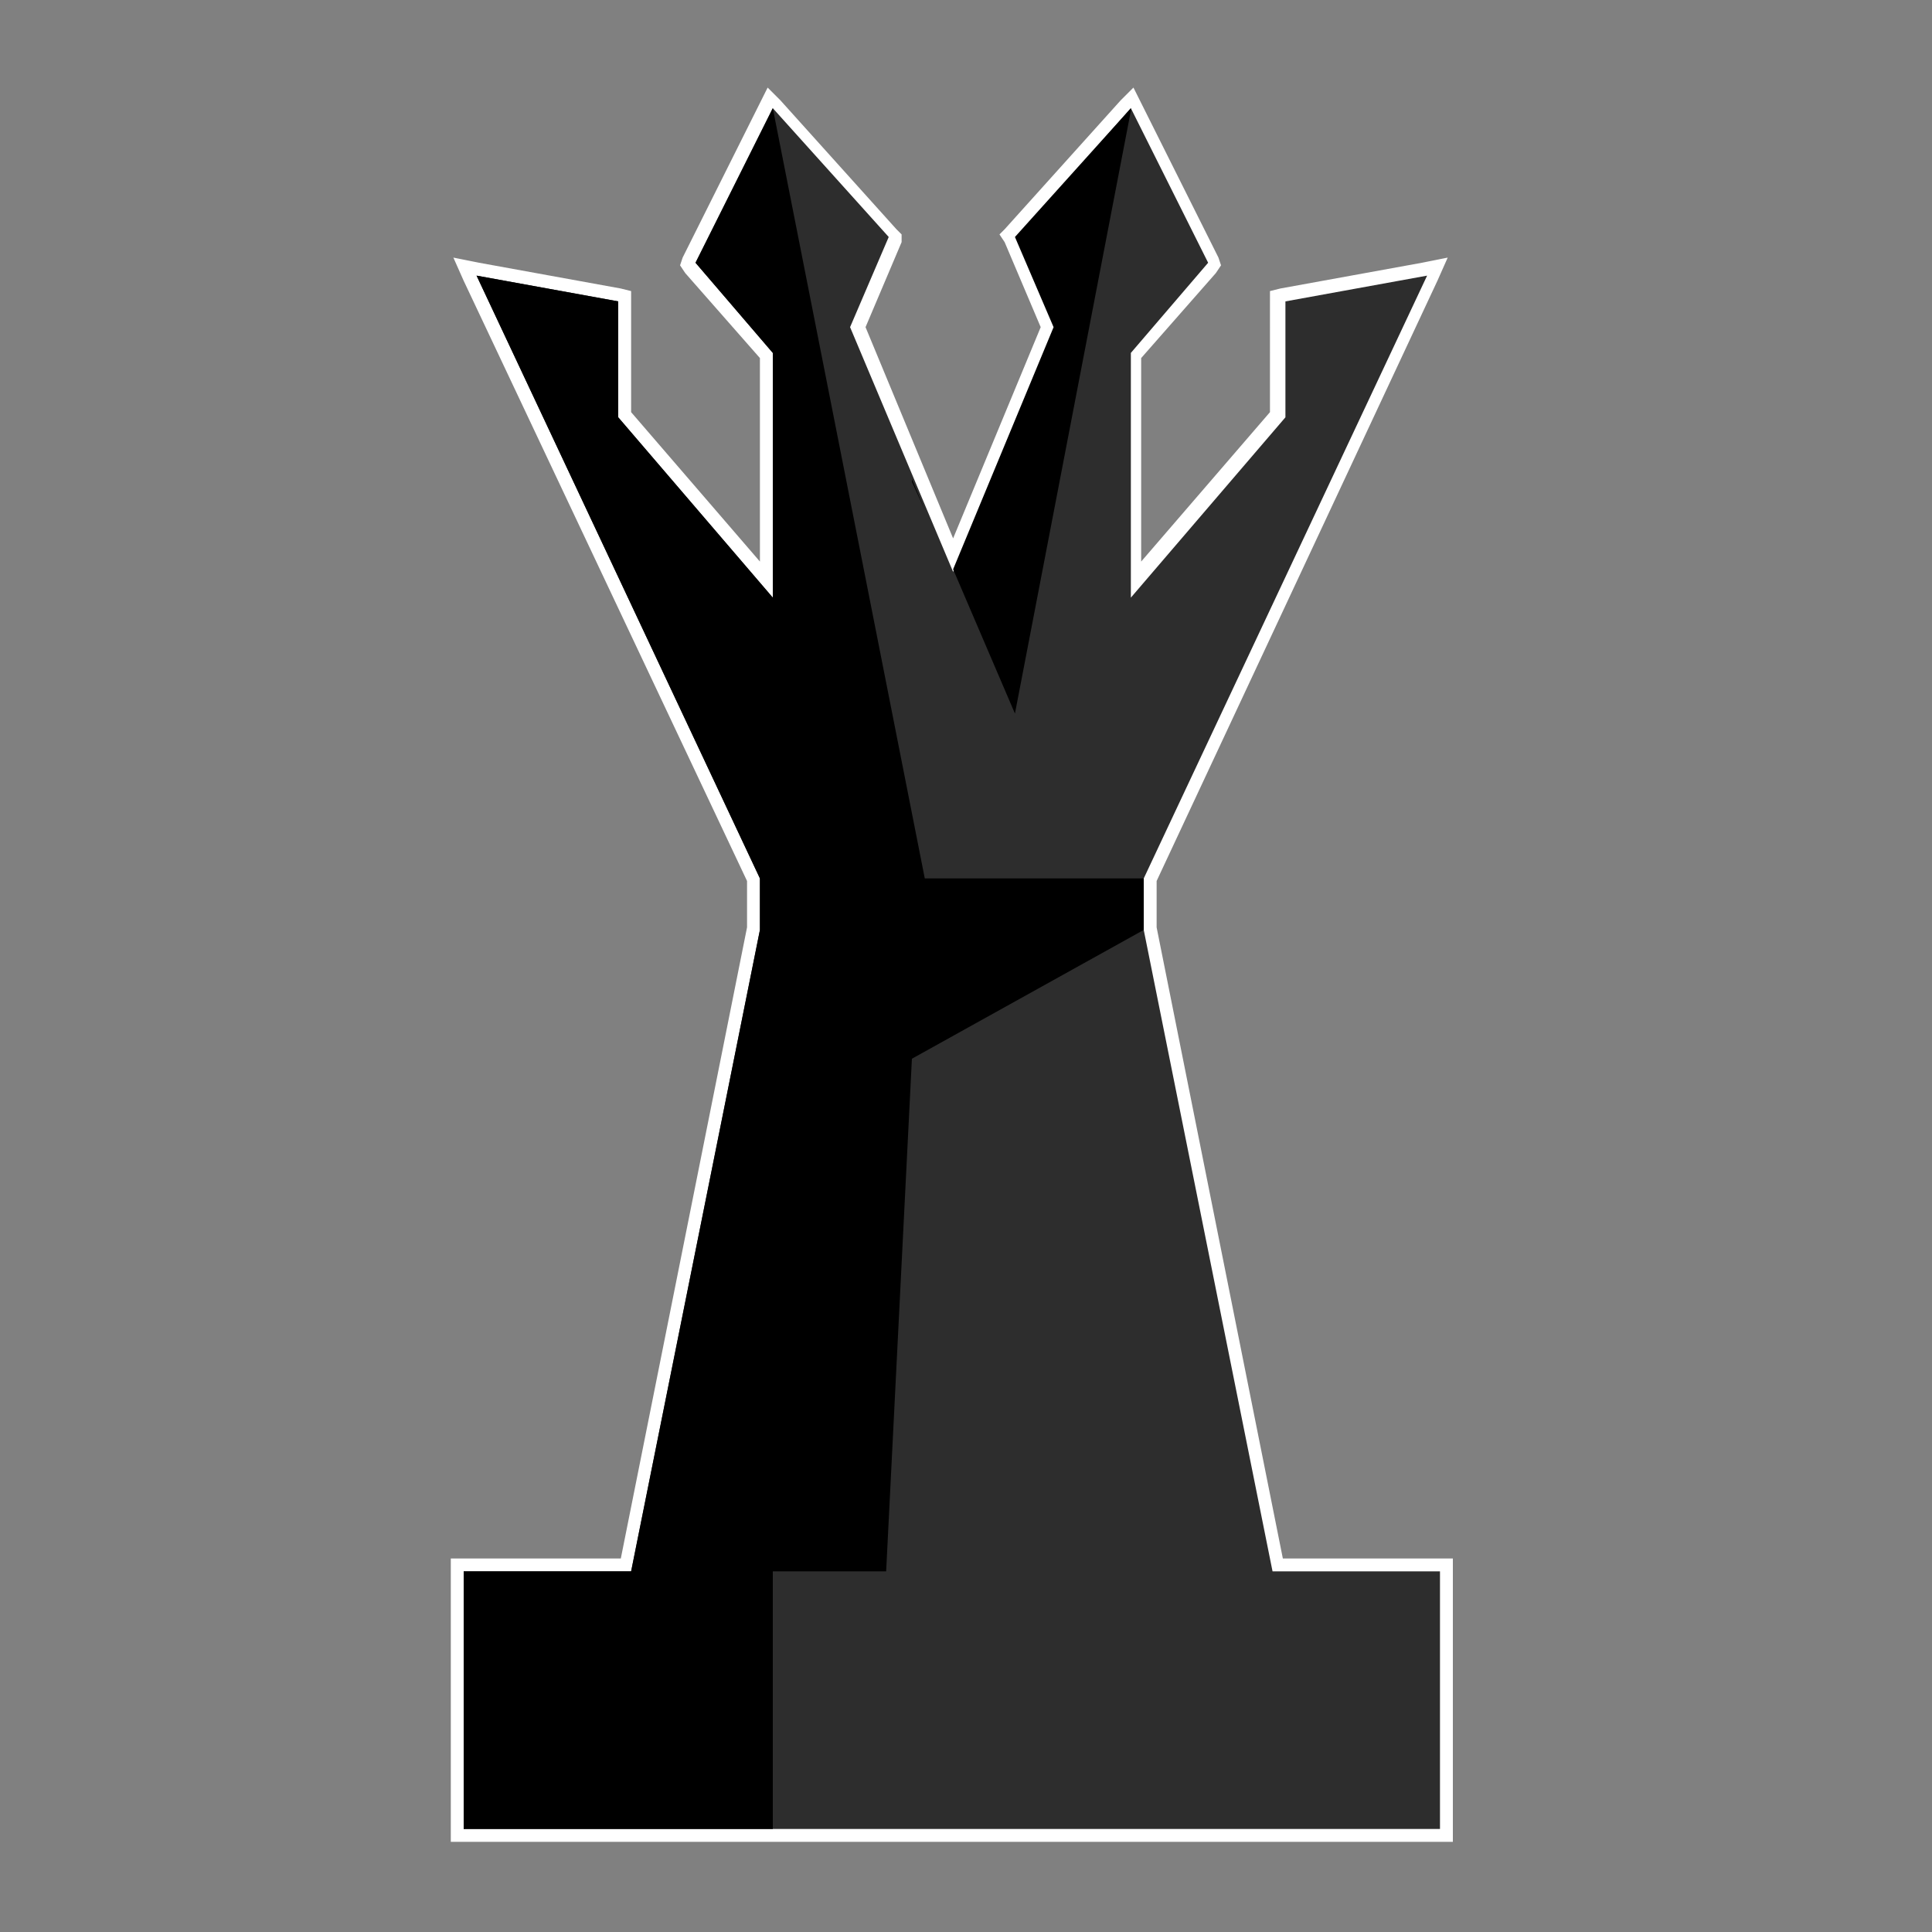 <?xml version="1.0" encoding="utf-8"?>
<svg version="1.1" id="Black" xmlns="http://www.w3.org/2000/svg" xmlns:xlink="http://www.w3.org/1999/xlink" x="0px" y="0px" viewBox="0 0 75 75" style="enable-background:new 0 0 75 75;" xml:space="preserve">
<rect x="0" y="0" width="75" height="75" fill="#808080" stroke="none"/>
<style type="text/css">
	.st0{fill:#2D2D2D;}
	.st1{fill:#FFFFFF;}
</style>
<g id="b_queen">
	<g>
		<polygon class="st0" points="17.8,71.3 17.8,60.8 24.3,60.8 29.2,36.1 29.2,34.2 18.1,10.4 24.2,11.5 24.2,16.1 29.7,22.5 
			29.7,13.8 26.7,10.3 29.9,3.8 34.7,9.2 33.2,12.7 36.9,21.5 40.6,12.7 39.1,9.2 44,3.8 47.2,10.3 44.2,13.8 44.2,22.5 49.6,16.1 
			49.6,11.5 55.8,10.4 44.7,34.2 44.7,36.1 49.6,60.8 56.1,60.8 56.1,71.3 		"/>
		<path class="st1" d="M43.9,4.2l3,6l-3,3.5v9.5l6-7v-4.5l5.5-1l-11,23.4l0,0v2l5,24.9h6.5v10H18V61h6.5l5-24.9v-2l-11-23.4l5.5,1
			v4.5l6,7v-9.5l-3-3.5l3-6l4.5,5L33,12.7l4,9.5l4-9.5l-1.5-3.5L43.9,4.2 M29.8,3.4L29.5,4l-3,6l-0.1,0.3l0.2,0.3l2.9,3.3v7.9
			l-5-5.8v-4.3v-0.4l-0.4-0.1l-5.5-1l-1-0.2l0.4,0.9l11,23.3V36l-4.9,24.5H18h-0.5V61v10v0.5H18h37.9h0.5V71V61v-0.5h-0.5h-6.1
			L44.9,36v-1.8l10.9-23.3l0.4-0.9l-1,0.2l-5.5,1l-0.4,0.1v0.4V16l-5,5.8v-7.9l2.9-3.3l0.2-0.3L47.3,10l-3-6L44,3.4l-0.5,0.5l-4.5,5
			l-0.2,0.2L39,9.4l1.4,3.3L37,20.9l-3.4-8.2L35,9.4V9.1l-0.2-0.2l-4.5-5L29.8,3.4L29.8,3.4z"/>
	</g>
	<polygon points="39.4,27.7 43.9,4.3 43.9,4.2 39.4,9.2 40.9,12.7 37,22.1 	"/>
	<polygon points="35.4,18.6 35.4,18.7 35.9,19.8 	"/>
	<polygon points="44.4,34.1 35.9,34.1 30,4.2 27,10.2 30,13.7 30,23.2 24,16.2 24,11.7 18.5,10.7 29.5,34.1 29.5,36.1 24.5,61 
		18,61 18,71 30,71 30,61 34.4,61 35.4,41.1 44.4,36.1 	"/>
</g>
</svg>
